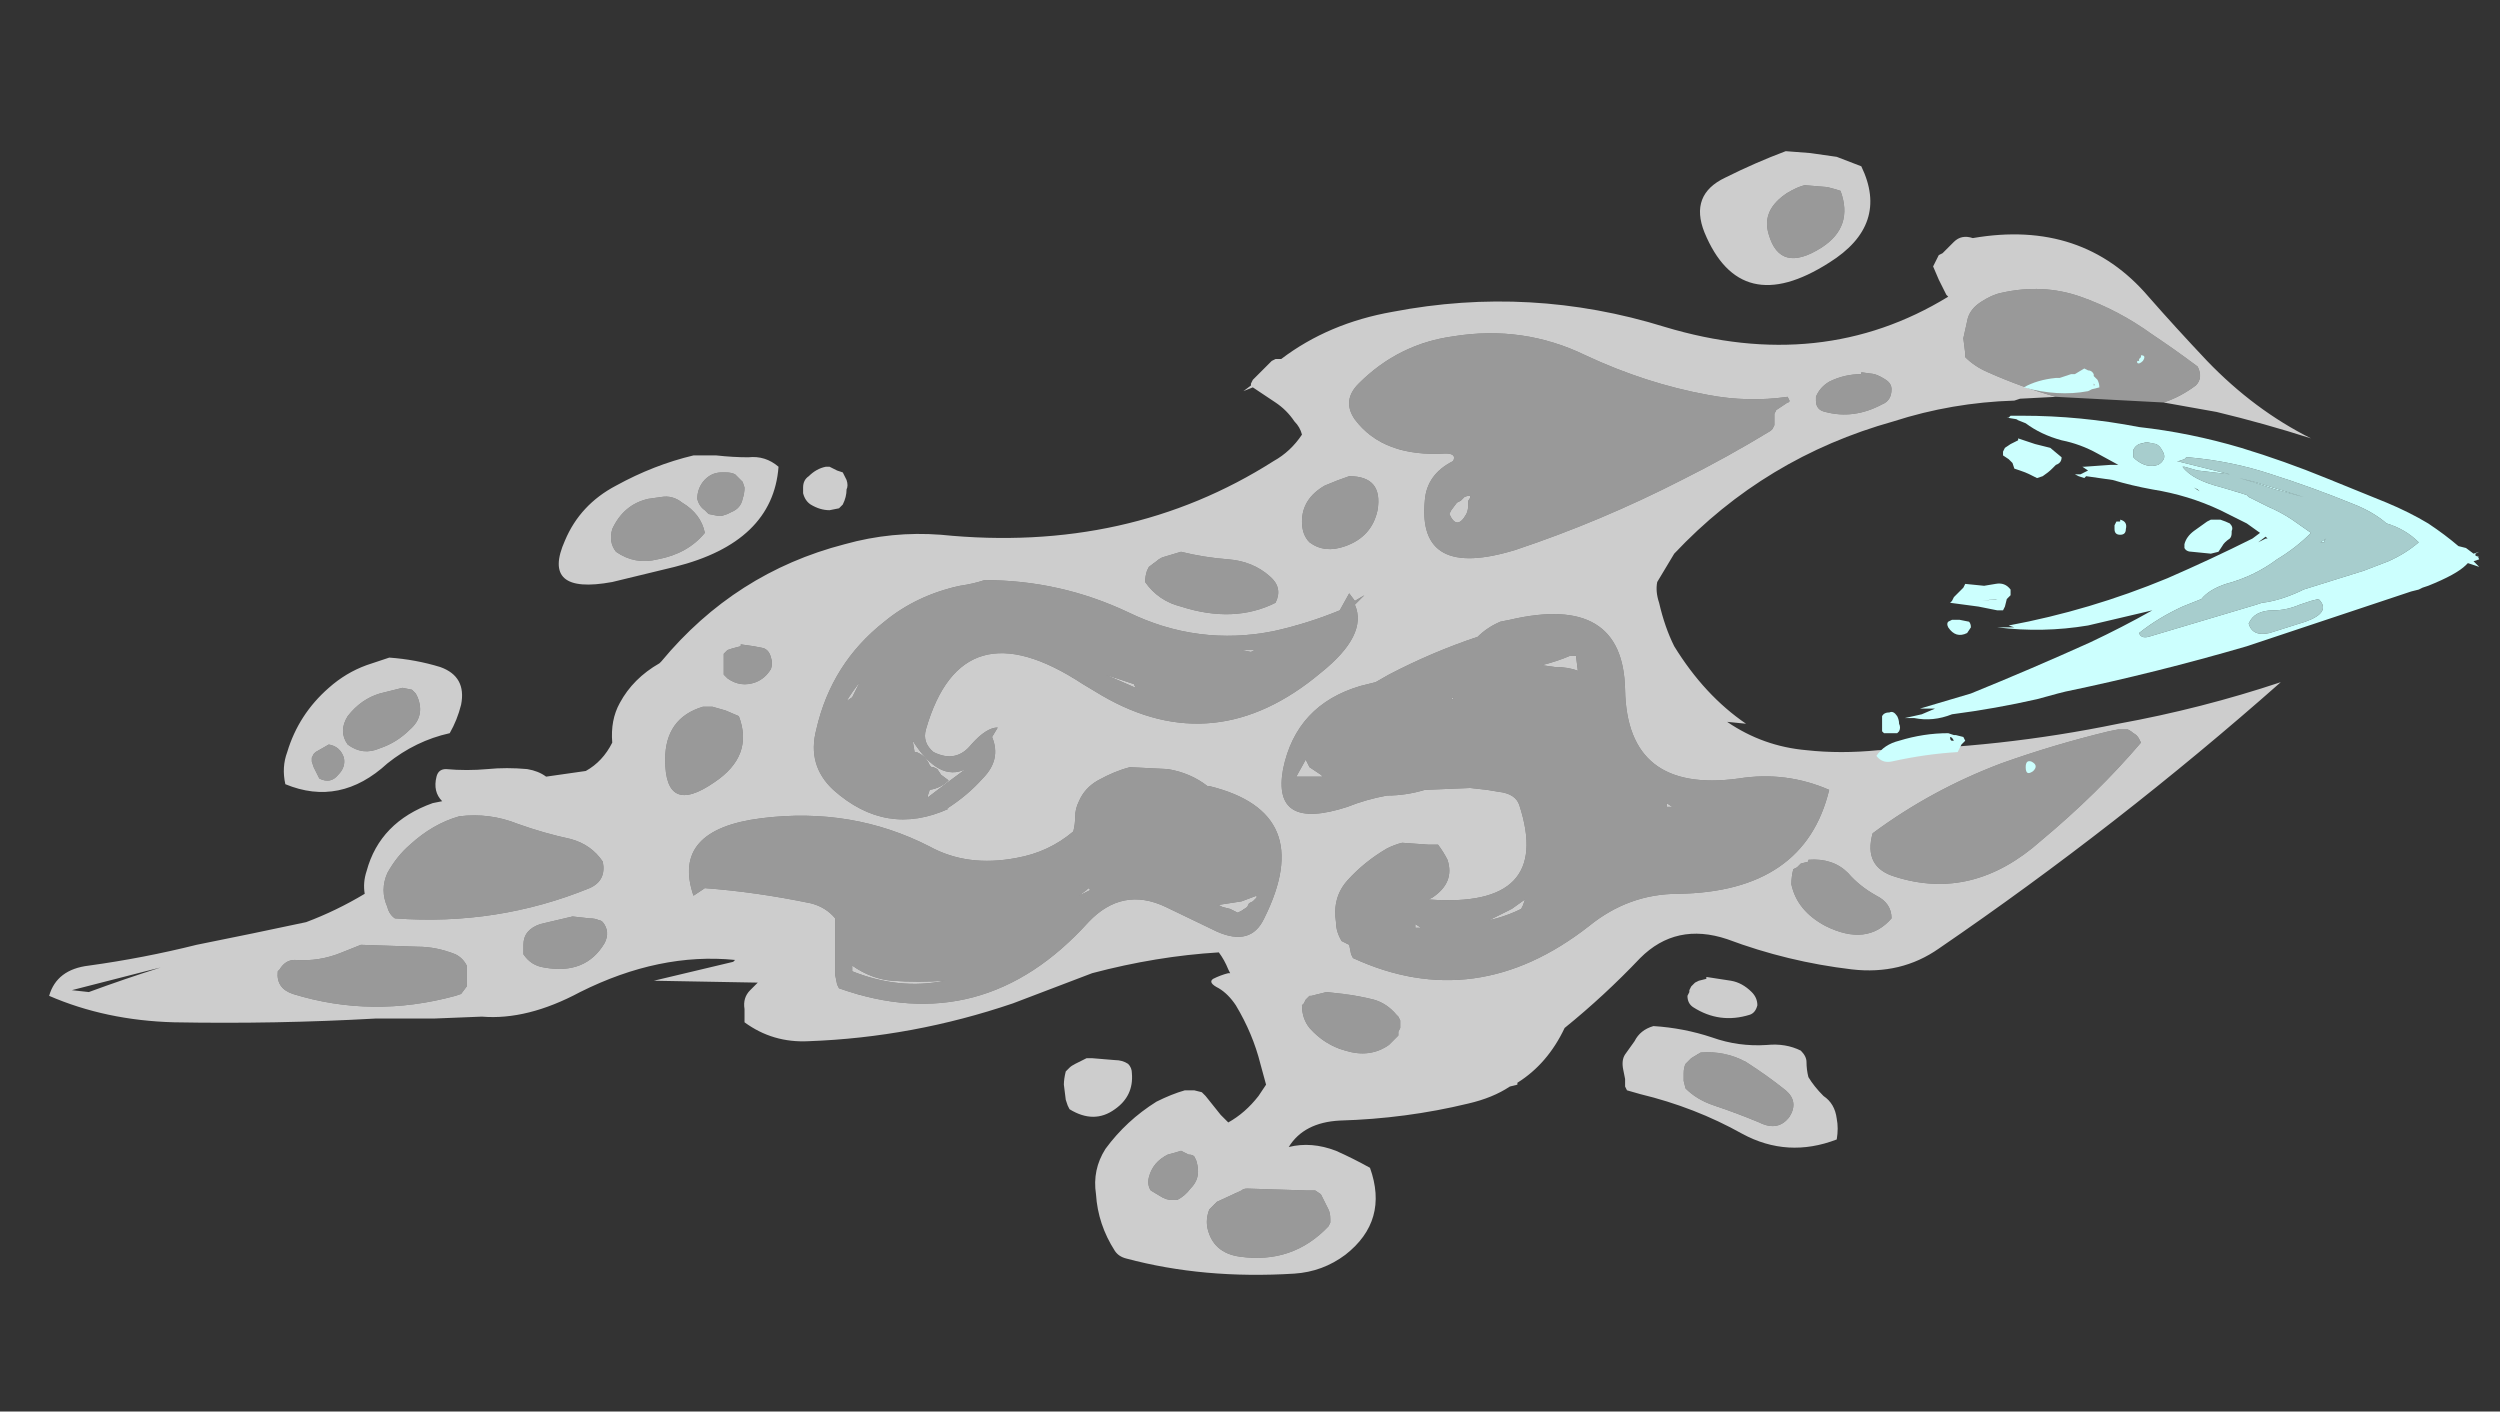 <?xml version="1.0" encoding="UTF-8" standalone="no"?>
<svg xmlns:ffdec="https://www.free-decompiler.com/flash" xmlns:xlink="http://www.w3.org/1999/xlink" ffdec:objectType="frame" height="261.45px" width="463.05px" xmlns="http://www.w3.org/2000/svg">
  <rect width="100%" height="100%" fill="#333333" stroke="none"/>
  <g transform="matrix(1.0, 0.0, 0.0, 1.0, 412.3, 103.6)">
    <use ffdec:characterId="3116" height="29.75" transform="matrix(7.0, 0.0, 0.0, 7.0, -403.2, -75.6)" width="64.3" xlink:href="#shape0"/>
  </g>
  <defs>
    <g id="shape0" transform="matrix(1.0, 0.0, 0.0, 1.0, 57.6, 10.8)">
      <path d="M-40.55 -2.75 L-39.95 -2.75 Q-39.5 -2.7 -39.1 -2.7 -38.65 -2.75 -38.3 -2.45 -38.45 -0.45 -41.05 0.2 L-42.7 0.6 Q-44.6 0.95 -43.95 -0.5 -43.55 -1.45 -42.6 -1.95 -41.6 -2.5 -40.55 -2.75 M-39.45 -2.25 Q-39.55 -2.3 -39.7 -2.3 L-39.8 -2.3 Q-40.1 -2.3 -40.3 -2.05 -40.45 -1.85 -40.45 -1.6 -40.4 -1.4 -40.25 -1.3 L-40.15 -1.2 -39.9 -1.15 -39.8 -1.15 -39.65 -1.2 -39.55 -1.25 Q-39.3 -1.35 -39.25 -1.6 -39.2 -1.75 -39.2 -1.9 L-39.25 -2.05 -39.35 -2.15 Q-39.4 -2.2 -39.45 -2.25 M-42.7 -0.8 Q-42.8 -0.45 -42.6 -0.2 -42.1 0.15 -41.5 0.0 -40.7 -0.15 -40.25 -0.7 -40.3 -0.95 -40.45 -1.15 -40.6 -1.35 -40.85 -1.5 -41.1 -1.7 -41.4 -1.65 L-41.75 -1.6 Q-42.4 -1.45 -42.7 -0.8 M-37.65 -1.9 Q-37.65 -2.1 -37.5 -2.2 -37.3 -2.4 -37.05 -2.45 L-36.95 -2.45 -36.75 -2.35 -36.6 -2.3 -36.5 -2.1 Q-36.45 -1.95 -36.5 -1.85 -36.5 -1.65 -36.6 -1.45 L-36.7 -1.35 -36.95 -1.3 Q-37.2 -1.3 -37.45 -1.45 -37.6 -1.55 -37.65 -1.75 L-37.65 -1.9 M-4.5 -4.3 L-5.45 -4.25 -5.6 -4.2 Q-7.25 -4.15 -8.8 -3.65 -12.2 -2.7 -14.6 -0.15 L-15.05 0.6 Q-15.1 0.85 -15.0 1.15 -14.85 1.8 -14.6 2.3 -13.8 3.6 -12.7 4.35 L-13.2 4.3 Q-12.25 4.95 -11.1 5.05 -10.2 5.15 -9.2 5.05 -6.0 5.0 -2.85 4.35 -0.65 3.95 1.45 3.25 -2.85 7.05 -7.6 10.3 -8.6 11.0 -9.9 10.85 -11.6 10.65 -13.2 10.05 -14.55 9.6 -15.5 10.55 -16.45 11.55 -17.5 12.4 -17.95 13.35 -18.75 13.85 L-18.75 13.9 -18.95 13.95 Q-19.4 14.25 -20.05 14.4 -21.7 14.8 -23.45 14.85 -24.4 14.9 -24.8 15.55 -24.2 15.4 -23.55 15.65 -23.1 15.85 -22.65 16.1 -22.15 17.5 -23.3 18.4 -23.9 18.85 -24.65 18.9 -27.05 19.05 -29.1 18.5 -29.3 18.45 -29.4 18.3 -29.85 17.6 -29.9 16.8 -30.0 16.15 -29.65 15.6 -29.1 14.85 -28.3 14.35 -27.9 14.15 -27.55 14.05 L-27.3 14.05 -27.1 14.1 -27.0 14.2 -26.6 14.7 -26.4 14.9 Q-25.95 14.65 -25.6 14.2 L-25.4 13.9 -25.55 13.35 Q-25.75 12.55 -26.2 11.8 -26.4 11.5 -26.65 11.35 -26.95 11.2 -26.8 11.1 -26.6 11.0 -26.4 10.95 L-26.35 10.95 -26.4 10.85 Q-26.5 10.6 -26.65 10.4 -28.3 10.5 -30.0 10.95 -31.05 11.35 -32.1 11.75 -34.75 12.65 -37.5 12.75 -38.45 12.8 -39.2 12.25 L-39.2 11.9 Q-39.25 11.6 -39.05 11.4 L-38.85 11.2 -41.6 11.15 Q-40.55 10.9 -39.5 10.65 L-39.45 10.6 Q-41.45 10.4 -43.55 11.45 -44.95 12.2 -46.15 12.1 L-47.4 12.15 Q-48.15 12.15 -48.95 12.15 -51.6 12.3 -54.3 12.25 -56.1 12.2 -57.6 11.55 -57.4 10.85 -56.55 10.75 -55.1 10.55 -53.7 10.2 -52.2 9.9 -50.8 9.6 -50.0 9.3 -49.25 8.85 -49.3 8.55 -49.2 8.25 -48.85 6.95 -47.45 6.45 L-47.2 6.4 Q-47.45 6.15 -47.35 5.75 -47.3 5.55 -47.1 5.55 -46.55 5.6 -46.0 5.55 -45.5 5.5 -44.95 5.55 -44.65 5.6 -44.45 5.75 L-43.4 5.6 Q-42.95 5.35 -42.7 4.85 -42.75 4.25 -42.5 3.8 -42.15 3.15 -41.45 2.75 L-41.4 2.7 Q-39.45 0.35 -36.55 -0.4 -35.3 -0.75 -34.0 -0.65 -29.05 -0.15 -25.2 -2.6 -24.75 -2.85 -24.45 -3.3 -24.5 -3.5 -24.65 -3.65 -24.85 -3.95 -25.15 -4.15 L-25.75 -4.55 -26.0 -4.45 -25.8 -4.6 -25.8 -4.65 -25.75 -4.75 -25.25 -5.25 -25.15 -5.3 -25.0 -5.3 Q-23.75 -6.25 -22.05 -6.55 -18.4 -7.25 -14.85 -6.15 -10.7 -4.9 -7.35 -6.95 L-7.4 -7.0 -7.6 -7.4 -7.75 -7.75 -7.6 -8.05 -7.5 -8.1 -7.2 -8.4 Q-7.0 -8.6 -6.7 -8.5 -3.8 -9.0 -2.05 -6.95 -1.35 -6.15 -0.5 -5.25 0.75 -3.95 2.25 -3.2 1.0 -3.6 -0.25 -3.9 L-1.65 -4.15 Q-1.2 -4.3 -0.8 -4.6 -0.6 -4.8 -0.75 -5.1 -1.35 -5.55 -1.95 -5.95 -2.85 -6.6 -3.85 -6.95 -4.85 -7.3 -5.95 -7.05 -6.2 -7.0 -6.5 -6.8 -6.8 -6.6 -6.85 -6.3 L-6.95 -5.85 -6.9 -5.45 -6.9 -5.35 Q-6.65 -5.1 -6.3 -4.95 -5.4 -4.55 -4.5 -4.3 M-24.45 -1.0 Q-24.45 -0.65 -24.25 -0.45 -23.85 -0.15 -23.3 -0.35 -22.6 -0.6 -22.45 -1.3 -22.3 -2.2 -23.2 -2.2 -23.5 -2.1 -23.85 -1.95 -24.45 -1.6 -24.45 -1.0 M-27.65 -0.2 L-28.15 -0.05 Q-28.25 0.0 -28.3 0.05 L-28.5 0.2 -28.55 0.3 Q-28.6 0.45 -28.6 0.6 -28.25 1.1 -27.65 1.25 -26.25 1.7 -25.15 1.15 -24.95 0.75 -25.3 0.45 -25.75 0.05 -26.4 0.0 -27.05 -0.05 -27.65 -0.2 M-11.65 -10.8 L-11.0 -10.75 -10.3 -10.65 -9.65 -10.4 Q-8.9 -8.85 -10.5 -7.85 -12.85 -6.35 -13.8 -8.65 -14.2 -9.65 -13.25 -10.1 -12.45 -10.5 -11.65 -10.8 M-11.35 8.15 L-11.45 8.2 Q-11.5 8.4 -11.5 8.6 -11.35 9.3 -10.6 9.7 -9.5 10.25 -8.85 9.5 -8.85 9.1 -9.25 8.9 -9.7 8.65 -10.0 8.3 -10.4 7.9 -11.05 7.95 L-11.05 8.0 -11.25 8.05 -11.35 8.15 M-2.45 4.6 Q-2.5 4.55 -2.6 4.5 L-2.85 4.5 -3.1 4.55 Q-4.55 4.9 -5.95 5.4 -7.8 6.1 -9.35 7.25 -9.6 8.15 -8.75 8.4 -6.7 9.05 -4.9 7.45 -3.4 6.2 -2.25 4.85 L-2.3 4.75 Q-2.35 4.65 -2.45 4.6 M-10.85 -4.2 Q-10.85 -3.95 -10.6 -3.9 -9.85 -3.7 -9.1 -4.1 -8.85 -4.2 -8.85 -4.5 -8.85 -4.65 -9.0 -4.75 -9.15 -4.85 -9.3 -4.9 L-9.65 -4.95 -9.65 -4.9 Q-10.1 -4.9 -10.5 -4.7 -10.75 -4.55 -10.85 -4.3 L-10.85 -4.2 M-20.35 -1.5 L-20.25 -1.55 -20.15 -1.65 Q-19.9 -1.75 -20.05 -1.55 L-20.05 -1.45 Q-20.05 -1.3 -20.1 -1.2 -20.35 -0.75 -20.55 -1.2 L-20.5 -1.3 -20.35 -1.5 M-20.45 -5.9 Q-21.9 -5.7 -22.95 -4.65 -23.4 -4.2 -23.05 -3.7 -22.3 -2.7 -20.65 -2.8 -20.35 -2.8 -20.45 -2.6 -21.15 -2.25 -21.2 -1.55 -21.4 0.55 -18.8 -0.25 -16.55 -1.0 -14.4 -2.1 -13.2 -2.7 -12.05 -3.4 L-12.0 -3.45 -11.95 -3.55 -11.95 -3.85 -11.9 -3.95 -11.6 -4.15 Q-11.55 -4.15 -11.55 -4.2 L-11.6 -4.3 Q-12.65 -4.15 -13.7 -4.35 -15.35 -4.65 -16.95 -5.4 -18.6 -6.2 -20.45 -5.9 M-11.6 -9.7 Q-12.3 -9.25 -12.1 -8.6 -11.8 -7.55 -10.7 -8.25 -9.85 -8.8 -10.2 -9.75 -10.35 -9.8 -10.55 -9.85 L-11.15 -9.9 Q-11.35 -9.85 -11.6 -9.7 M-11.05 13.7 Q-10.9 13.95 -10.65 14.2 -10.35 14.4 -10.3 14.8 -10.25 15.05 -10.3 15.35 -11.6 15.85 -12.8 15.2 -14.05 14.5 -15.5 14.15 L-15.85 14.05 -15.9 13.95 -15.9 13.75 -15.95 13.5 Q-16.0 13.25 -15.9 13.1 L-15.65 12.75 Q-15.5 12.45 -15.15 12.35 -14.35 12.4 -13.6 12.65 -12.9 12.9 -12.15 12.85 -11.65 12.8 -11.25 13.0 -11.1 13.15 -11.1 13.3 -11.1 13.5 -11.05 13.7 M-21.85 12.3 L-21.85 12.2 -21.9 12.1 -21.95 12.05 Q-22.2 11.75 -22.55 11.65 -22.95 11.55 -23.35 11.5 L-23.8 11.45 -24.2 11.55 -24.25 11.55 -24.35 11.65 -24.4 11.75 -24.45 11.8 Q-24.45 12.15 -24.25 12.4 -23.85 12.85 -23.3 13.0 -22.65 13.2 -22.15 12.85 L-21.9 12.6 -21.9 12.5 -21.85 12.4 -21.85 12.3 M-21.3 9.75 L-21.45 9.75 -21.45 9.65 -21.3 9.75 M-19.3 9.5 L-19.5 9.55 -18.9 9.25 -18.55 9.0 -18.6 9.15 -18.65 9.25 Q-18.95 9.4 -19.3 9.5 M-20.5 3.7 L-20.45 3.65 -20.45 3.7 -20.5 3.7 M-22.8 0.95 L-23.05 1.1 -23.2 0.9 -23.45 1.35 Q-24.3 1.7 -25.2 1.9 -27.2 2.3 -29.05 1.4 -30.85 0.55 -32.85 0.55 -33.15 0.65 -33.5 0.7 -34.65 0.95 -35.5 1.65 -36.9 2.75 -37.3 4.5 -37.55 5.45 -36.85 6.1 -35.45 7.35 -33.8 6.6 L-33.85 6.6 Q-33.3 6.25 -32.9 5.8 -32.4 5.3 -32.65 4.7 L-32.5 4.45 Q-32.8 4.45 -33.2 4.9 -33.6 5.4 -34.2 5.1 -34.5 4.85 -34.4 4.5 -33.45 1.2 -30.25 3.3 L-29.75 3.6 Q-26.75 5.35 -23.95 3.0 -22.7 2.0 -23.05 1.2 L-22.8 0.95 M-12.9 5.8 Q-15.85 6.2 -15.9 3.45 -15.95 0.9 -18.95 1.6 L-19.2 1.65 Q-19.55 1.8 -19.8 2.05 -21.0 2.45 -22.15 3.05 L-22.5 3.25 -22.9 3.35 Q-24.6 3.85 -24.95 5.55 -25.25 7.2 -23.25 6.55 -22.75 6.35 -22.2 6.25 -21.7 6.25 -21.2 6.1 L-20.0 6.05 -19.55 6.1 -19.25 6.15 Q-18.8 6.2 -18.7 6.5 -17.8 9.25 -21.1 9.0 L-21.0 8.95 Q-20.4 8.55 -20.6 7.95 -20.7 7.75 -20.85 7.55 L-21.1 7.55 -21.8 7.5 Q-22.0 7.55 -22.2 7.65 -22.8 8.0 -23.25 8.5 -23.65 8.95 -23.55 9.6 -23.55 9.85 -23.4 10.1 L-23.2 10.2 -23.15 10.45 -23.1 10.55 Q-19.85 12.05 -16.85 9.7 -15.8 8.85 -14.5 8.85 -11.15 8.8 -10.5 6.1 -11.65 5.6 -12.9 5.8 M-14.65 6.55 L-14.8 6.55 -14.8 6.45 -14.65 6.55 M-17.2 2.55 L-17.15 2.95 Q-17.4 2.85 -17.75 2.85 L-18.1 2.8 Q-17.7 2.7 -17.35 2.55 L-17.2 2.55 M-12.6 12.05 Q-13.4 12.3 -14.1 11.85 -14.25 11.75 -14.25 11.55 L-14.2 11.45 -14.2 11.4 -14.15 11.3 -14.05 11.2 -13.95 11.15 -13.75 11.1 -13.75 11.05 -13.1 11.15 Q-12.8 11.2 -12.55 11.45 -12.4 11.6 -12.4 11.8 -12.45 12.0 -12.6 12.05 M-30.35 8.9 L-30.15 8.75 -30.1 8.7 -30.05 8.75 -30.35 8.9 M-34.65 5.1 L-34.7 5.1 -34.75 4.8 Q-34.05 5.9 -33.35 5.55 -33.9 5.95 -34.35 6.3 L-34.35 6.25 -34.3 6.1 Q-34.0 6.05 -33.8 5.85 L-34.0 5.7 -34.1 5.55 -34.2 5.5 -34.25 5.5 -34.3 5.45 Q-34.4 5.2 -34.65 5.1 M-23.9 5.75 L-24.6 5.75 -24.35 5.3 -24.25 5.5 -23.95 5.7 -23.9 5.75 M-26.95 6.0 Q-27.4 5.65 -28.0 5.55 L-29.0 5.5 Q-29.4 5.6 -29.85 5.85 -30.2 6.05 -30.35 6.4 -30.45 6.6 -30.45 6.8 -30.45 7.0 -30.5 7.2 -31.15 7.75 -32.0 7.9 -33.3 8.15 -34.3 7.6 -36.35 6.55 -38.75 6.85 -41.15 7.15 -40.55 8.9 L-40.25 8.7 Q-38.9 8.8 -37.45 9.1 -37.05 9.2 -36.8 9.5 L-36.8 11.0 -36.75 11.25 -36.7 11.35 Q-32.9 12.7 -30.1 9.6 -29.2 8.65 -28.05 9.2 L-26.7 9.85 Q-25.8 10.25 -25.45 9.5 -24.05 6.7 -26.9 6.0 L-26.95 6.0 M-28.9 3.3 L-28.85 3.4 -29.65 3.05 -28.9 3.3 M-25.7 2.4 L-25.8 2.45 -26.05 2.4 -25.7 2.4 M-23.75 1.7 L-23.75 1.7 M-14.35 13.6 L-14.35 13.8 -14.3 14.0 Q-14.0 14.3 -13.55 14.45 -12.95 14.65 -12.35 14.9 -11.85 15.15 -11.55 14.75 -11.3 14.35 -11.65 14.05 -12.15 13.65 -12.7 13.3 -13.25 13.0 -13.9 13.05 L-14.15 13.2 -14.3 13.35 Q-14.35 13.45 -14.35 13.6 M-28.95 13.6 Q-28.9 14.2 -29.4 14.55 -29.95 14.95 -30.6 14.55 L-30.65 14.45 -30.7 14.3 -30.75 13.9 Q-30.75 13.75 -30.7 13.55 L-30.6 13.45 Q-30.55 13.4 -30.45 13.35 L-30.15 13.2 -30.0 13.2 -29.4 13.25 Q-29.2 13.25 -29.05 13.35 -28.95 13.45 -28.95 13.6 M-48.25 3.4 L-48.85 3.55 Q-49.35 3.7 -49.7 4.15 -49.95 4.55 -49.7 4.9 -49.3 5.2 -48.85 5.0 -48.4 4.85 -48.05 4.5 -47.65 4.15 -47.85 3.65 L-47.9 3.55 -48.0 3.45 -48.25 3.4 M-27.25 15.9 L-27.3 15.8 Q-27.35 15.75 -27.45 15.75 -27.55 15.7 -27.65 15.65 -27.8 15.7 -28.0 15.75 -28.4 15.95 -28.5 16.35 -28.55 16.55 -28.45 16.7 L-28.2 16.85 Q-28.05 16.95 -27.9 16.95 L-27.75 16.95 Q-27.55 16.85 -27.4 16.65 -27.2 16.45 -27.2 16.2 -27.2 16.05 -27.25 15.9 M-23.7 17.55 L-23.7 17.45 Q-23.7 17.3 -23.75 17.2 L-23.95 16.8 -24.1 16.7 -24.3 16.7 -25.9 16.65 Q-26.0 16.65 -26.05 16.7 L-26.7 17.0 -26.9 17.2 Q-27.0 17.45 -26.95 17.7 -26.8 18.35 -26.1 18.45 -24.7 18.65 -23.75 17.65 L-23.7 17.55 M-36.35 10.75 Q-35.85 11.1 -35.3 11.15 -34.6 11.2 -33.9 11.15 -35.1 11.4 -36.35 10.9 L-36.35 10.75 M-43.05 9.55 Q-43.15 9.5 -43.3 9.5 L-43.75 9.45 -44.6 9.65 Q-45.05 9.8 -45.05 10.2 L-45.05 10.45 Q-44.85 10.75 -44.5 10.8 -43.4 11.0 -42.9 10.15 -42.75 9.85 -42.95 9.6 -43.0 9.55 -43.05 9.55 M-43.3 8.7 Q-42.85 8.5 -42.95 8.0 -43.25 7.55 -43.8 7.4 -44.5 7.25 -45.2 7.0 -45.95 6.7 -46.75 6.8 -47.45 7.0 -48.05 7.55 -48.4 7.85 -48.65 8.3 -48.85 8.75 -48.65 9.2 -48.6 9.4 -48.45 9.5 -45.75 9.7 -43.3 8.7 M-36.35 3.65 L-36.5 3.75 Q-36.35 3.5 -36.15 3.25 -36.25 3.45 -36.35 3.65 M-39.7 4.0 L-40.05 3.9 -40.3 3.9 Q-41.3 4.2 -41.3 5.3 -41.3 6.8 -40.0 5.9 -38.95 5.2 -39.35 4.15 L-39.7 4.0 M-39.5 2.35 L-39.65 2.4 -39.75 2.5 -39.75 3.05 -39.65 3.15 Q-39.3 3.4 -38.9 3.25 -38.65 3.15 -38.5 2.9 -38.45 2.75 -38.5 2.6 -38.55 2.4 -38.7 2.35 L-38.95 2.3 -39.3 2.25 -39.3 2.3 -39.5 2.35 M-25.65 8.95 L-25.75 9.05 -25.85 9.1 -25.9 9.2 -26.05 9.3 -26.15 9.35 -26.35 9.25 -26.55 9.2 -26.65 9.15 -26.7 9.15 -26.05 9.05 -25.65 8.9 -25.65 8.95 M-47.25 2.85 Q-46.55 3.1 -46.7 3.85 -46.8 4.25 -47.0 4.6 -47.9 4.8 -48.65 5.4 -49.9 6.55 -51.35 5.95 -51.45 5.5 -51.3 5.1 -51.0 4.1 -50.2 3.4 -49.75 3.0 -49.2 2.8 L-48.6 2.6 Q-47.9 2.65 -47.25 2.85 M-50.55 5.1 L-50.6 5.15 -50.65 5.25 -50.65 5.35 -50.6 5.5 -50.45 5.8 Q-50.15 5.95 -49.95 5.7 -49.75 5.5 -49.8 5.25 -49.9 4.95 -50.2 4.9 L-50.55 5.1 M-54.65 10.8 L-55.05 10.9 -57.0 11.4 -56.55 11.45 Q-55.6 11.1 -54.65 10.8 M-46.85 10.45 Q-47.35 10.25 -47.85 10.25 L-49.35 10.2 -49.85 10.4 Q-50.45 10.65 -51.1 10.6 -51.35 10.6 -51.5 10.85 L-51.55 10.9 Q-51.6 11.35 -51.15 11.5 -49.05 12.15 -46.85 11.55 L-46.7 11.5 -46.55 11.3 -46.55 10.75 Q-46.65 10.55 -46.85 10.45" fill="#ffffff" fill-opacity="0.753" fill-rule="evenodd" stroke="none"/>
      <path d="M-42.7 -0.8 Q-42.4 -1.45 -41.75 -1.6 L-41.4 -1.65 Q-41.1 -1.7 -40.85 -1.5 -40.6 -1.35 -40.45 -1.15 -40.3 -0.95 -40.25 -0.7 -40.7 -0.15 -41.5 0.0 -42.1 0.15 -42.6 -0.2 -42.8 -0.45 -42.7 -0.8 M-39.45 -2.25 Q-39.4 -2.2 -39.35 -2.15 L-39.25 -2.05 -39.2 -1.9 Q-39.2 -1.75 -39.25 -1.6 -39.3 -1.35 -39.55 -1.25 L-39.65 -1.2 -39.8 -1.15 -39.9 -1.15 -40.15 -1.2 -40.25 -1.3 Q-40.4 -1.4 -40.45 -1.6 -40.45 -1.85 -40.3 -2.05 -40.1 -2.3 -39.8 -2.3 L-39.7 -2.3 Q-39.55 -2.3 -39.45 -2.25 M-1.65 -4.15 L-4.5 -4.3 Q-5.4 -4.55 -6.3 -4.95 -6.65 -5.1 -6.9 -5.35 L-6.9 -5.45 -6.95 -5.85 -6.85 -6.3 Q-6.8 -6.6 -6.5 -6.8 -6.2 -7.0 -5.95 -7.05 -4.85 -7.3 -3.85 -6.95 -2.85 -6.6 -1.95 -5.95 -1.35 -5.55 -0.75 -5.1 -0.6 -4.8 -0.8 -4.6 -1.2 -4.3 -1.65 -4.15 M-27.65 -0.2 Q-27.05 -0.05 -26.4 0.0 -25.75 0.05 -25.3 0.45 -24.95 0.75 -25.15 1.15 -26.25 1.7 -27.65 1.25 -28.25 1.1 -28.6 0.6 -28.6 0.45 -28.55 0.3 L-28.5 0.2 -28.3 0.05 Q-28.25 0.0 -28.15 -0.05 L-27.65 -0.2 M-24.45 -1.0 Q-24.45 -1.6 -23.85 -1.95 -23.5 -2.1 -23.2 -2.2 -22.3 -2.2 -22.45 -1.3 -22.6 -0.6 -23.3 -0.35 -23.85 -0.15 -24.25 -0.45 -24.45 -0.65 -24.45 -1.0 M-11.6 -9.7 Q-11.35 -9.85 -11.15 -9.9 L-10.55 -9.85 Q-10.35 -9.8 -10.2 -9.75 -9.85 -8.8 -10.7 -8.25 -11.8 -7.55 -12.1 -8.6 -12.3 -9.25 -11.6 -9.7 M-20.45 -5.9 Q-18.6 -6.2 -16.95 -5.4 -15.35 -4.65 -13.7 -4.35 -12.65 -4.15 -11.6 -4.3 L-11.55 -4.2 Q-11.55 -4.15 -11.6 -4.15 L-11.9 -3.95 -11.95 -3.85 -11.95 -3.55 -12.0 -3.45 -12.05 -3.4 Q-13.2 -2.7 -14.4 -2.1 -16.55 -1.0 -18.8 -0.25 -21.4 0.55 -21.2 -1.55 -21.15 -2.25 -20.45 -2.6 -20.35 -2.8 -20.65 -2.8 -22.3 -2.7 -23.05 -3.7 -23.4 -4.2 -22.95 -4.65 -21.9 -5.7 -20.45 -5.9 M-20.35 -1.5 L-20.5 -1.3 -20.55 -1.2 Q-20.35 -0.75 -20.1 -1.2 -20.05 -1.3 -20.05 -1.45 L-20.05 -1.55 Q-19.9 -1.75 -20.15 -1.65 L-20.25 -1.55 -20.35 -1.5 M-10.85 -4.2 L-10.85 -4.3 Q-10.75 -4.55 -10.5 -4.7 -10.1 -4.9 -9.65 -4.9 L-9.65 -4.95 -9.3 -4.9 Q-9.15 -4.85 -9.0 -4.75 -8.85 -4.65 -8.85 -4.5 -8.85 -4.2 -9.1 -4.1 -9.85 -3.7 -10.6 -3.9 -10.85 -3.95 -10.85 -4.2 M-2.45 4.6 Q-2.35 4.65 -2.3 4.75 L-2.25 4.85 Q-3.4 6.2 -4.9 7.45 -6.7 9.05 -8.75 8.4 -9.6 8.15 -9.35 7.25 -7.8 6.1 -5.95 5.4 -4.55 4.9 -3.1 4.55 L-2.85 4.5 -2.6 4.5 Q-2.5 4.55 -2.45 4.6 M-11.35 8.15 L-11.25 8.05 -11.05 8.0 -11.05 7.95 Q-10.4 7.9 -10.0 8.3 -9.7 8.65 -9.25 8.9 -8.85 9.1 -8.85 9.5 -9.5 10.25 -10.6 9.7 -11.35 9.3 -11.5 8.6 -11.5 8.4 -11.45 8.2 L-11.35 8.15 M-17.2 2.55 L-17.35 2.55 Q-17.7 2.7 -18.1 2.8 L-17.75 2.85 Q-17.4 2.85 -17.15 2.95 L-17.2 2.55 M-14.65 6.55 L-14.8 6.45 -14.8 6.55 -14.65 6.55 M-12.9 5.8 Q-11.65 5.6 -10.5 6.1 -11.15 8.8 -14.5 8.85 -15.8 8.85 -16.85 9.7 -19.85 12.05 -23.1 10.55 L-23.15 10.45 -23.2 10.2 -23.4 10.1 Q-23.55 9.85 -23.55 9.6 -23.65 8.95 -23.25 8.5 -22.8 8.0 -22.2 7.65 -22.0 7.55 -21.8 7.5 L-21.1 7.55 -20.85 7.55 Q-20.7 7.75 -20.6 7.95 -20.4 8.55 -21.0 8.95 L-21.1 9.0 Q-17.8 9.25 -18.7 6.5 -18.8 6.2 -19.25 6.15 L-19.55 6.1 -20.0 6.05 -21.2 6.1 Q-21.7 6.25 -22.2 6.25 -22.75 6.35 -23.25 6.55 -25.25 7.2 -24.95 5.55 -24.6 3.85 -22.9 3.35 L-22.5 3.25 -22.15 3.05 Q-21.0 2.45 -19.8 2.05 -19.55 1.8 -19.2 1.65 L-18.95 1.6 Q-15.95 0.9 -15.9 3.45 -15.85 6.2 -12.9 5.8 M-22.8 0.95 L-23.05 1.2 Q-22.7 2.0 -23.95 3.0 -26.75 5.35 -29.75 3.6 L-30.25 3.3 Q-33.45 1.2 -34.4 4.5 -34.5 4.85 -34.2 5.1 -33.6 5.4 -33.2 4.9 -32.8 4.45 -32.5 4.45 L-32.65 4.7 Q-32.4 5.3 -32.9 5.8 -33.3 6.25 -33.85 6.6 L-33.8 6.6 Q-35.45 7.35 -36.85 6.1 -37.55 5.45 -37.3 4.5 -36.9 2.75 -35.5 1.65 -34.65 0.95 -33.5 0.7 -33.15 0.65 -32.85 0.55 -30.85 0.55 -29.05 1.4 -27.2 2.3 -25.2 1.9 -24.3 1.7 -23.45 1.35 L-23.2 0.9 -23.05 1.1 -22.8 0.95 M-20.5 3.7 L-20.45 3.7 -20.45 3.65 -20.5 3.7 M-19.3 9.5 Q-18.95 9.4 -18.65 9.25 L-18.6 9.15 -18.55 9.0 -18.9 9.25 -19.5 9.55 -19.3 9.5 M-21.3 9.75 L-21.45 9.65 -21.45 9.75 -21.3 9.75 M-21.85 12.3 L-21.85 12.4 -21.9 12.5 -21.9 12.6 -22.15 12.85 Q-22.65 13.2 -23.3 13.0 -23.85 12.85 -24.25 12.4 -24.45 12.15 -24.45 11.8 L-24.4 11.75 -24.35 11.65 -24.25 11.55 -24.2 11.55 -23.8 11.45 -23.35 11.5 Q-22.95 11.55 -22.55 11.65 -22.2 11.75 -21.95 12.05 L-21.9 12.1 -21.85 12.2 -21.85 12.3 M-14.35 13.6 Q-14.35 13.45 -14.3 13.35 L-14.15 13.2 -13.9 13.05 Q-13.25 13.0 -12.7 13.3 -12.15 13.65 -11.65 14.05 -11.3 14.35 -11.55 14.75 -11.85 15.15 -12.35 14.9 -12.95 14.65 -13.55 14.45 -14.0 14.3 -14.3 14.0 L-14.35 13.8 -14.35 13.6 M-23.75 1.7 L-23.75 1.7 M-25.7 2.4 L-26.05 2.4 -25.8 2.45 -25.7 2.4 M-28.9 3.3 L-29.65 3.05 -28.85 3.4 -28.9 3.3 M-26.95 6.0 L-26.9 6.0 Q-24.05 6.7 -25.45 9.5 -25.8 10.25 -26.7 9.85 L-28.05 9.2 Q-29.2 8.65 -30.1 9.6 -32.9 12.7 -36.7 11.35 L-36.75 11.25 -36.8 11.0 -36.8 9.5 Q-37.05 9.2 -37.45 9.1 -38.9 8.8 -40.25 8.7 L-40.55 8.9 Q-41.15 7.15 -38.75 6.85 -36.35 6.55 -34.3 7.6 -33.3 8.15 -32.0 7.9 -31.15 7.75 -30.5 7.2 -30.45 7.0 -30.45 6.8 -30.45 6.6 -30.35 6.4 -30.2 6.05 -29.85 5.85 -29.4 5.6 -29.0 5.5 L-28.0 5.55 Q-27.4 5.65 -26.95 6.0 M-23.9 5.75 L-23.95 5.7 -24.25 5.5 -24.35 5.3 -24.6 5.75 -23.9 5.75 M-34.65 5.1 Q-34.4 5.2 -34.3 5.45 L-34.25 5.5 -34.2 5.5 -34.1 5.55 -34.0 5.7 -33.8 5.85 Q-34.0 6.05 -34.3 6.1 L-34.35 6.25 -34.35 6.3 Q-33.9 5.95 -33.35 5.55 -34.05 5.9 -34.75 4.8 L-34.7 5.1 -34.65 5.1 M-30.35 8.9 L-30.05 8.75 -30.1 8.7 -30.15 8.75 -30.35 8.9 M-25.65 8.95 L-25.65 8.9 -26.05 9.05 -26.7 9.15 -26.65 9.15 -26.55 9.2 -26.35 9.25 -26.15 9.35 -26.05 9.3 -25.9 9.2 -25.85 9.1 -25.75 9.05 -25.65 8.95 M-39.5 2.35 L-39.3 2.3 -39.3 2.25 -38.95 2.3 -38.7 2.35 Q-38.55 2.4 -38.5 2.6 -38.45 2.75 -38.5 2.9 -38.65 3.15 -38.9 3.25 -39.3 3.4 -39.65 3.15 L-39.75 3.05 -39.75 2.5 -39.65 2.4 -39.5 2.35 M-39.7 4.0 L-39.35 4.15 Q-38.95 5.2 -40.0 5.9 -41.3 6.8 -41.3 5.3 -41.3 4.2 -40.3 3.9 L-40.05 3.9 -39.7 4.0 M-36.35 3.65 Q-36.25 3.45 -36.15 3.25 -36.35 3.5 -36.5 3.75 L-36.35 3.65 M-43.3 8.7 Q-45.75 9.7 -48.45 9.5 -48.6 9.4 -48.65 9.2 -48.85 8.75 -48.65 8.3 -48.4 7.85 -48.05 7.55 -47.45 7.0 -46.75 6.8 -45.95 6.7 -45.2 7.0 -44.5 7.25 -43.8 7.4 -43.25 7.55 -42.95 8.0 -42.85 8.5 -43.3 8.7 M-43.05 9.55 Q-43.0 9.55 -42.95 9.6 -42.75 9.85 -42.9 10.15 -43.4 11.0 -44.5 10.8 -44.85 10.75 -45.05 10.45 L-45.05 10.2 Q-45.05 9.8 -44.6 9.65 L-43.75 9.45 -43.3 9.5 Q-43.15 9.5 -43.05 9.55 M-36.35 10.75 L-36.35 10.9 Q-35.1 11.4 -33.9 11.15 -34.6 11.2 -35.3 11.15 -35.85 11.1 -36.35 10.75 M-23.7 17.55 L-23.75 17.65 Q-24.7 18.65 -26.1 18.45 -26.8 18.35 -26.95 17.7 -27.0 17.45 -26.9 17.2 L-26.7 17.0 -26.05 16.7 Q-26.0 16.65 -25.9 16.65 L-24.3 16.7 -24.1 16.7 -23.95 16.8 -23.75 17.2 Q-23.7 17.3 -23.7 17.45 L-23.7 17.55 M-27.25 15.9 Q-27.2 16.05 -27.2 16.2 -27.2 16.45 -27.4 16.65 -27.55 16.85 -27.75 16.95 L-27.9 16.95 Q-28.05 16.95 -28.2 16.85 L-28.45 16.7 Q-28.55 16.55 -28.5 16.35 -28.4 15.95 -28.0 15.75 -27.8 15.7 -27.65 15.65 -27.55 15.7 -27.45 15.75 -27.35 15.75 -27.3 15.8 L-27.25 15.9 M-48.25 3.4 L-48.0 3.45 -47.9 3.55 -47.85 3.65 Q-47.65 4.15 -48.05 4.5 -48.4 4.85 -48.85 5.0 -49.3 5.2 -49.7 4.9 -49.95 4.55 -49.7 4.15 -49.35 3.7 -48.85 3.55 L-48.25 3.4 M-50.55 5.1 L-50.2 4.9 Q-49.9 4.95 -49.8 5.25 -49.75 5.5 -49.95 5.7 -50.15 5.95 -50.45 5.8 L-50.6 5.5 -50.65 5.35 -50.65 5.25 -50.6 5.15 -50.55 5.1 M-46.85 10.45 Q-46.65 10.55 -46.55 10.75 L-46.55 11.3 -46.7 11.5 -46.85 11.55 Q-49.05 12.15 -51.15 11.5 -51.6 11.35 -51.55 10.9 L-51.5 10.85 Q-51.35 10.6 -51.1 10.6 -50.45 10.65 -49.85 10.4 L-49.35 10.2 -47.85 10.25 Q-47.35 10.25 -46.85 10.45" fill="#ffffff" fill-opacity="0.502" fill-rule="evenodd" stroke="none"/>
      <path d="M0.55 -1.7 L0.6 -1.65 Q0.8 -1.55 1.1 -1.4 1.45 -1.25 1.75 -1.05 L2.25 -0.7 Q1.85 -0.3 1.35 0.0 0.75 0.45 0.0 0.65 -0.45 0.8 -0.65 1.05 L-1.15 1.25 Q-1.8 1.55 -2.3 1.95 -2.25 2.1 -2.05 2.05 L0.8 1.2 0.95 1.15 Q1.4 1.1 1.95 0.85 L2.05 0.8 3.65 0.3 4.3 0.05 Q4.75 -0.15 5.1 -0.45 4.75 -0.8 4.25 -0.95 3.9 -1.25 3.4 -1.45 2.3 -1.9 1.2 -2.25 0.15 -2.6 -1.0 -2.7 L-1.05 -2.7 -1.1 -2.65 -1.25 -2.6 -1.3 -2.6 0.1 -2.25 -0.75 -2.35 -1.1 -2.45 -1.15 -2.45 Q-0.9 -2.1 -0.1 -1.9 L0.4 -1.75 0.55 -1.7 M0.7 -2.05 L0.35 -2.15 0.75 -2.05 2.05 -1.65 1.3 -1.85 0.7 -2.05 M0.1 -0.55 Q-0.05 -0.45 -0.1 -0.35 L-0.2 -0.2 -0.4 -0.15 -0.9 -0.2 Q-1.05 -0.2 -1.1 -0.3 L-1.1 -0.4 Q-1.05 -0.6 -0.85 -0.75 L-0.5 -1.0 -0.4 -1.05 -0.15 -1.05 Q0.0 -1.0 0.1 -0.95 0.2 -0.85 0.15 -0.75 L0.15 -0.7 Q0.15 -0.6 0.1 -0.55 M1.05 -0.6 L0.85 -0.45 1.05 -0.55 1.1 -0.55 1.05 -0.6 M0.55 -0.95 L-0.15 -1.3 Q-1.0 -1.7 -1.95 -1.85 -2.5 -1.95 -3.0 -2.1 L-3.7 -2.2 -3.75 -2.15 -3.9 -2.2 -4.0 -2.25 -3.85 -2.25 -3.65 -2.35 -3.8 -2.45 -3.75 -2.45 -3.05 -2.5 -2.85 -2.5 -3.4 -2.8 Q-3.85 -3.05 -4.35 -3.15 -4.9 -3.3 -5.3 -3.6 L-5.55 -3.7 -5.5 -3.7 -5.8 -3.75 -5.75 -3.75 -5.7 -3.8 -5.4 -3.8 Q-3.85 -3.8 -2.3 -3.5 -0.95 -3.35 0.4 -2.95 1.55 -2.6 2.65 -2.15 L4.25 -1.5 Q4.85 -1.25 5.35 -0.95 5.8 -0.65 6.15 -0.35 L6.35 -0.3 6.55 -0.15 6.7 -0.2 6.6 -0.15 6.6 -0.1 6.7 -0.05 6.65 -0.1 6.7 0.0 6.55 0.05 6.7 0.2 6.4 0.1 6.35 0.15 Q6.1 0.4 5.35 0.7 L5.2 0.75 5.1 0.8 4.9 0.85 0.55 2.3 Q-1.85 3.0 -4.25 3.5 L-4.45 3.55 -5.0 3.7 Q-6.1 3.95 -7.25 4.1 -7.75 4.3 -8.25 4.2 L-8.5 4.2 -8.05 4.1 -7.7 3.95 -8.1 3.95 -6.75 3.55 Q-5.15 2.9 -3.6 2.2 -2.75 1.8 -1.95 1.35 L-3.65 1.75 Q-4.85 1.95 -6.05 1.8 L-5.6 1.8 -5.75 1.75 Q-3.6 1.35 -1.55 0.5 -0.4 0.0 0.7 -0.55 L0.9 -0.7 0.55 -0.95 M2.1 1.65 Q2.8 1.4 2.45 1.05 L2.25 1.1 1.95 1.2 Q1.6 1.35 1.25 1.35 0.75 1.35 0.6 1.7 0.7 2.05 1.15 1.95 L2.1 1.65 M2.65 -0.55 L2.6 -0.5 2.6 -0.45 Q2.55 -0.45 2.5 -0.45 L2.65 -0.55 M-5.85 -2.95 L-5.7 -3.05 -5.5 -3.15 -5.5 -3.2 -5.05 -3.05 Q-4.85 -3.0 -4.65 -2.95 L-4.35 -2.7 Q-4.35 -2.55 -4.5 -2.5 L-4.6 -2.4 Q-4.7 -2.3 -4.85 -2.2 L-5.0 -2.15 -5.2 -2.25 Q-5.3 -2.3 -5.45 -2.35 L-5.6 -2.4 -5.65 -2.55 -5.75 -2.65 -5.9 -2.75 -5.9 -2.85 -5.85 -2.95 M-2.3 -5.3 L-2.25 -5.35 -2.25 -5.4 Q-2.1 -5.4 -2.2 -5.25 -2.3 -5.15 -2.35 -5.2 L-2.35 -5.25 -2.3 -5.25 -2.3 -5.3 M-4.4 -4.8 L-4.1 -4.9 -4.0 -4.9 -3.75 -5.05 -3.65 -5.0 Q-3.55 -5.0 -3.5 -4.9 L-3.5 -4.85 -3.4 -4.75 Q-3.35 -4.65 -3.35 -4.55 L-3.55 -4.5 -3.65 -4.45 Q-4.45 -4.3 -5.35 -4.55 -5.0 -4.75 -4.5 -4.8 L-4.4 -4.8 M-5.25 -3.7 L-5.25 -3.7 M-3.5 -4.6 Q-3.45 -4.6 -3.5 -4.65 L-3.5 -4.6 M-5.0 -2.4 L-5.0 -2.4 M-2.95 -0.9 L-2.9 -1.0 -2.8 -1.0 -2.8 -1.05 Q-2.6 -1.0 -2.65 -0.8 -2.65 -0.65 -2.8 -0.65 -2.95 -0.65 -2.95 -0.8 L-2.95 -0.9 M-0.85 -1.9 L-0.7 -1.8 -0.75 -1.85 -0.85 -1.9 M-1.7 -2.9 Q-1.75 -3.0 -1.85 -3.05 L-2.1 -3.1 -2.3 -3.05 Q-2.4 -3.0 -2.45 -2.9 L-2.45 -2.7 -2.4 -2.65 Q-2.1 -2.4 -1.8 -2.5 -1.7 -2.55 -1.65 -2.65 -1.6 -2.75 -1.7 -2.9 M-5.7 0.85 L-5.7 0.95 -5.8 1.05 -5.85 1.25 -5.9 1.35 -6.05 1.35 -6.55 1.25 -7.3 1.15 -7.25 1.1 -7.2 1.0 -6.95 0.75 -6.9 0.65 -6.4 0.7 -6.1 0.65 Q-5.85 0.6 -5.7 0.8 L-5.7 0.85 M-5.3 5.5 Q-5.3 5.3 -5.15 5.35 -4.95 5.45 -5.1 5.6 -5.3 5.75 -5.3 5.5 M-6.8 1.65 Q-6.75 1.7 -6.75 1.8 L-6.85 1.95 Q-7.15 2.1 -7.35 1.8 -7.4 1.7 -7.35 1.65 L-7.25 1.6 -7.05 1.6 -6.8 1.65 M-6.05 1.05 L-6.1 1.05 -6.45 1.1 -6.05 1.05 M-9.1 4.15 Q-9.05 4.05 -8.9 4.05 -8.8 4.0 -8.7 4.15 -8.65 4.25 -8.65 4.35 -8.6 4.45 -8.65 4.55 L-8.7 4.6 -9.05 4.6 -9.1 4.55 -9.1 4.15 M-9.25 5.2 Q-9.05 4.9 -8.65 4.8 -8.0 4.6 -7.35 4.6 L-7.2 4.65 -7.15 4.65 -6.95 4.7 -6.9 4.8 -7.0 4.9 -7.1 5.1 Q-7.95 5.15 -8.85 5.35 -9.1 5.4 -9.25 5.2 M-7.2 4.8 Q-7.25 4.7 -7.3 4.7 -7.3 4.8 -7.25 4.8 L-7.2 4.8" fill="#ccfffe" fill-rule="evenodd" stroke="none"/>
      <path d="M0.7 -2.05 L1.3 -1.85 2.05 -1.65 0.75 -2.05 0.35 -2.15 0.7 -2.05 M0.55 -1.7 L0.4 -1.75 -0.1 -1.9 Q-0.9 -2.1 -1.15 -2.45 L-1.1 -2.45 -0.75 -2.35 0.1 -2.25 -1.3 -2.6 -1.25 -2.6 -1.1 -2.65 -1.05 -2.7 -1.0 -2.7 Q0.15 -2.6 1.2 -2.25 2.3 -1.9 3.4 -1.45 3.9 -1.25 4.25 -0.95 4.75 -0.8 5.1 -0.45 4.75 -0.15 4.3 0.05 L3.65 0.3 2.05 0.8 1.95 0.85 Q1.4 1.1 0.95 1.15 L0.8 1.2 -2.05 2.05 Q-2.25 2.1 -2.3 1.95 -1.8 1.55 -1.15 1.25 L-0.65 1.05 Q-0.45 0.8 0.0 0.65 0.75 0.45 1.35 0.0 1.85 -0.3 2.25 -0.7 L1.75 -1.05 Q1.45 -1.25 1.1 -1.4 0.8 -1.55 0.6 -1.65 L0.55 -1.7 M2.65 -0.55 L2.5 -0.45 Q2.55 -0.45 2.6 -0.45 L2.6 -0.5 2.65 -0.55 M2.1 1.65 L1.15 1.95 Q0.7 2.05 0.6 1.7 0.75 1.35 1.25 1.35 1.6 1.35 1.95 1.2 L2.25 1.1 2.45 1.05 Q2.8 1.4 2.1 1.65 M-1.7 -2.9 Q-1.6 -2.75 -1.65 -2.65 -1.7 -2.55 -1.8 -2.5 -2.1 -2.4 -2.4 -2.65 L-2.45 -2.7 -2.45 -2.9 Q-2.4 -3.0 -2.3 -3.05 L-2.1 -3.1 -1.85 -3.05 Q-1.75 -3.0 -1.7 -2.9" fill="#ccfffe" fill-opacity="0.753" fill-rule="evenodd" stroke="none"/>
    </g>
  </defs>
</svg>
